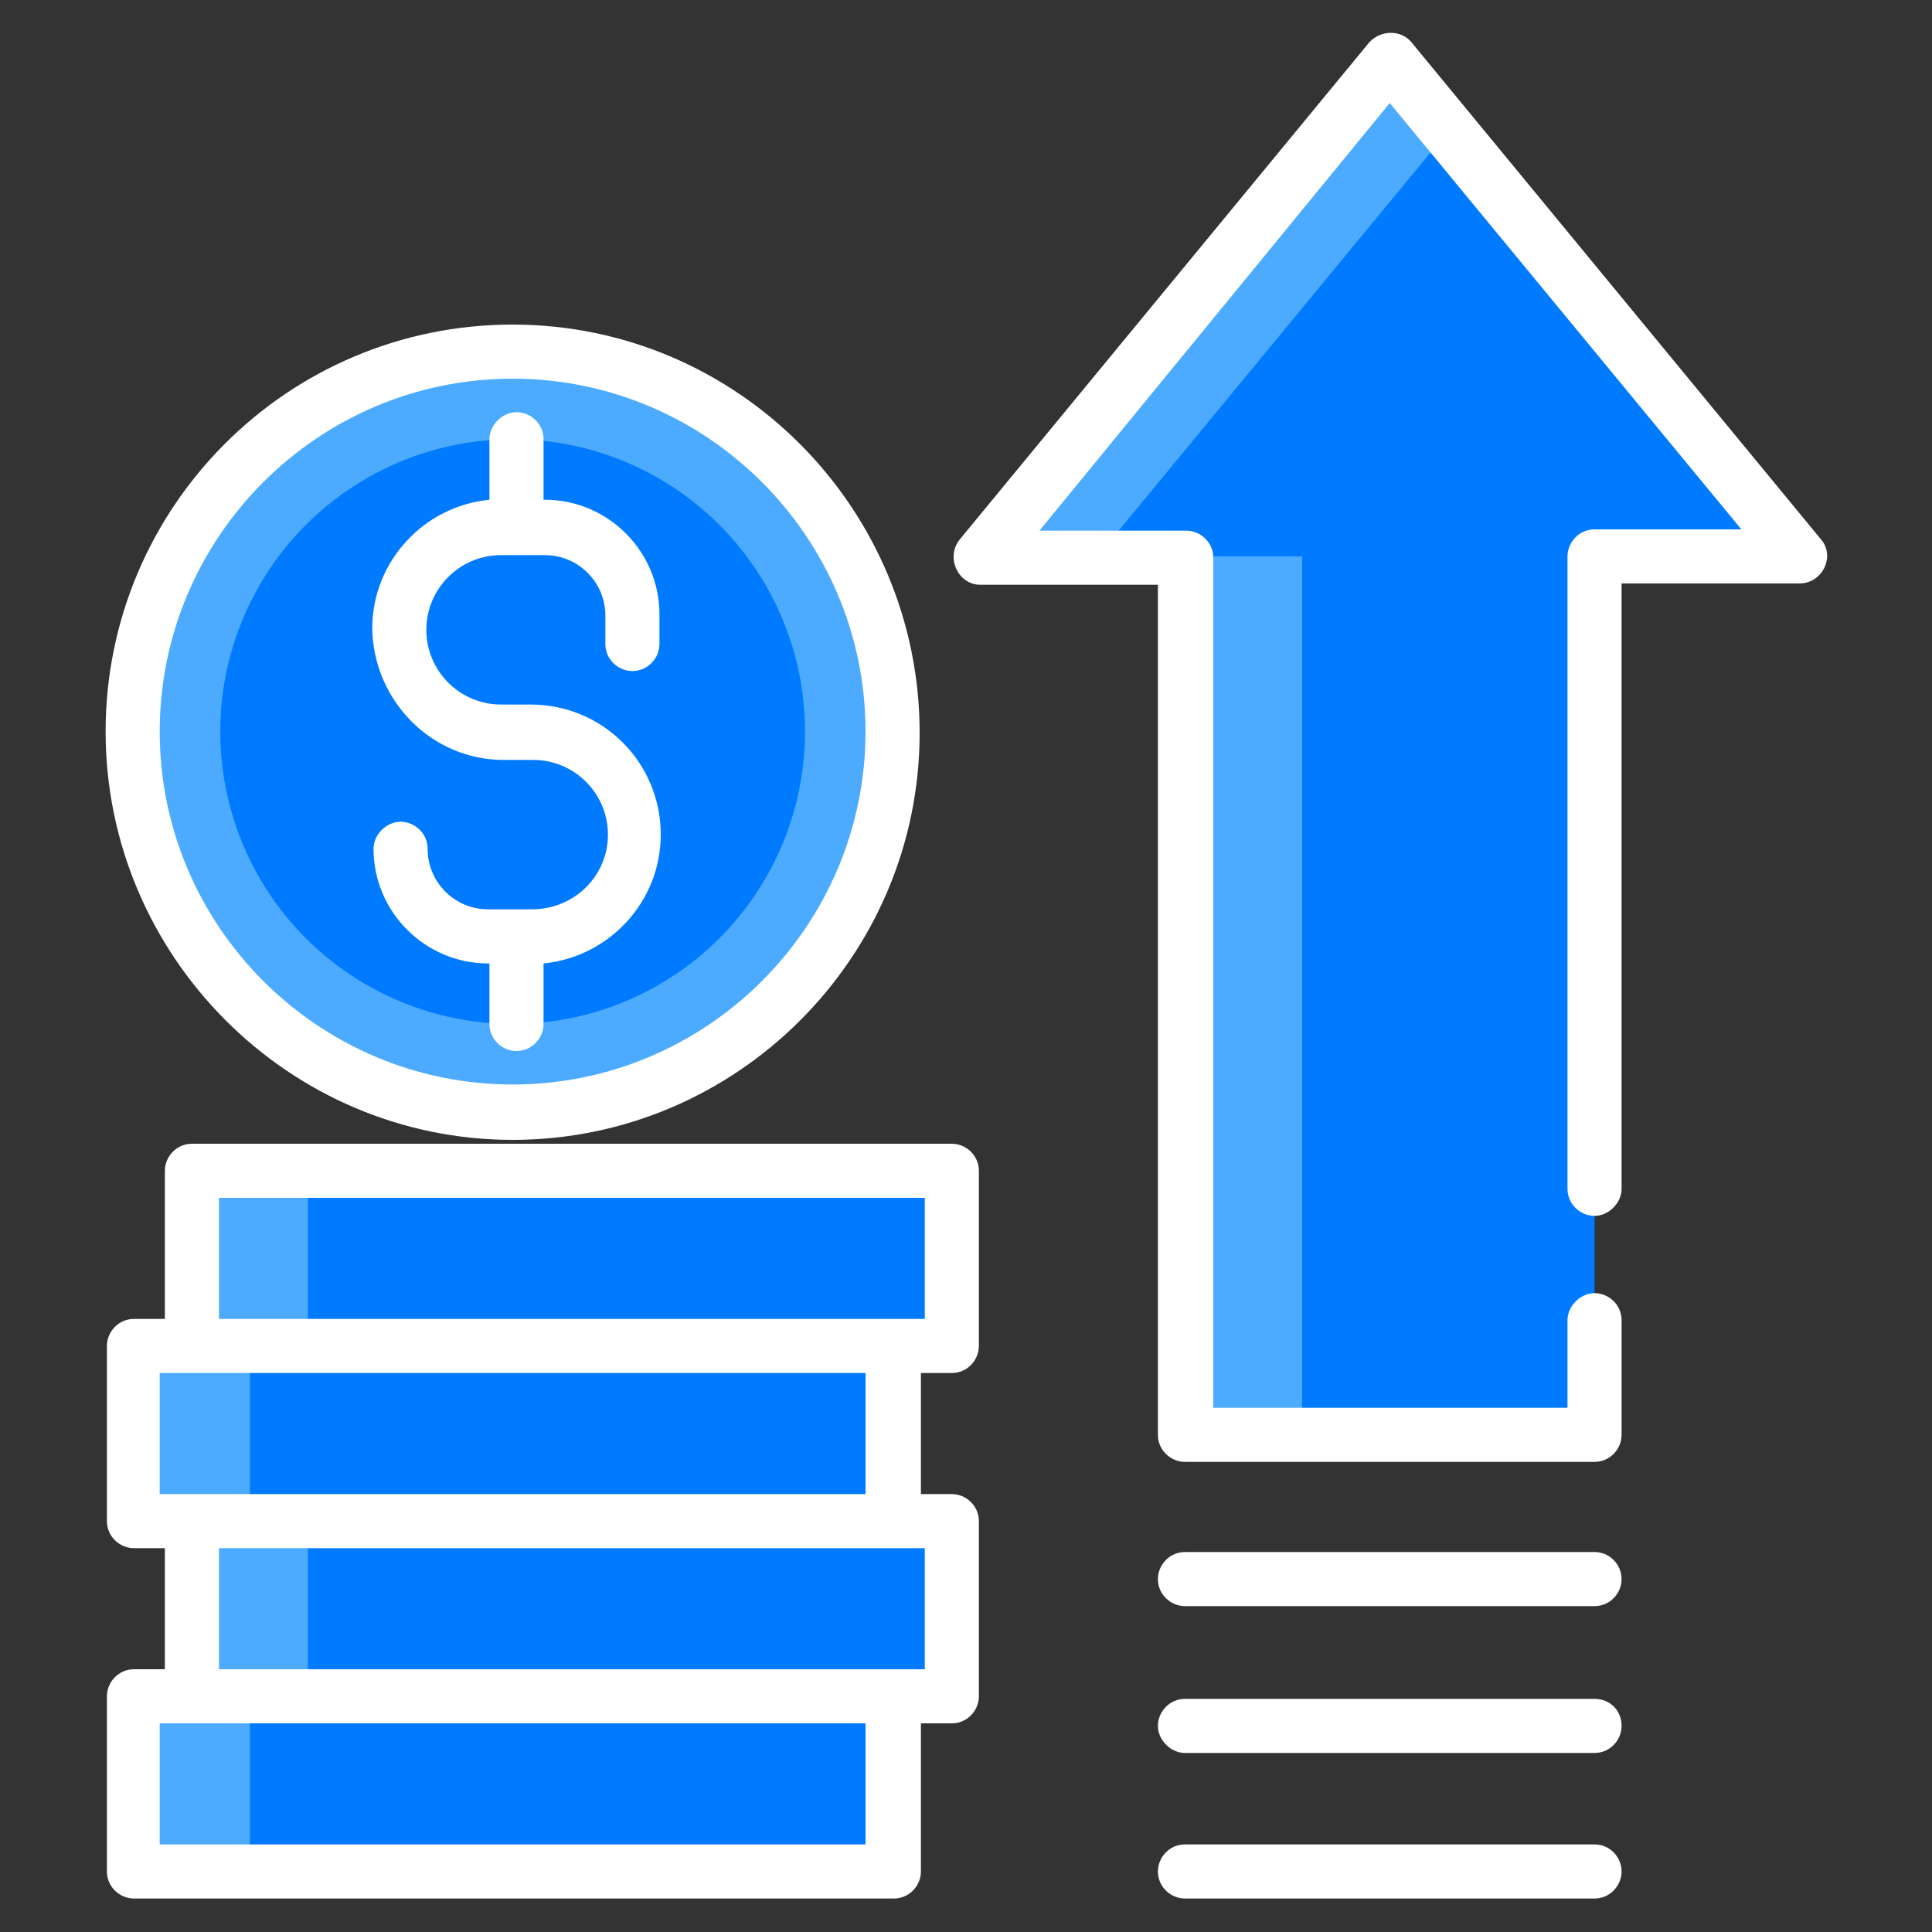 <?xml version="1.0" encoding="utf-8"?>
<!-- Generator: Adobe Illustrator 22.1.0, SVG Export Plug-In . SVG Version: 6.00 Build 0)  -->
<svg version="1.1" id="Layer_1" xmlns="http://www.w3.org/2000/svg" xmlns:xlink="http://www.w3.org/1999/xlink" x="0px" y="0px"
	 viewBox="0 0 150 150" style="enable-background:new 0 0 150 150;" xml:space="preserve">
<rect x="0" y="0" width="150" height="150" fill="#333333" stroke="none"/>
<style type="text/css">
	.st0{fill:#4DABFF;}
	.st1{fill:#007BFF;}
	.st2{fill:#FFFFFF;}
</style>
<g>
	<circle class="st0" cx="39.8" cy="56.8" r="29.5"/>
	<circle class="st1" cx="39.8" cy="56.8" r="22.7"/>
	<rect x="10.3" y="104.5" class="st1" width="59" height="13.6"/>
	<rect x="10.3" y="104.5" class="st0" width="9.1" height="13.6"/>
	<rect x="10.3" y="131.8" class="st1" width="59" height="13.6"/>
	<rect x="10.3" y="131.8" class="st0" width="9.1" height="13.6"/>
	<rect x="14.8" y="118.1" class="st1" width="59" height="13.6"/>
	<rect x="14.8" y="118.1" class="st0" width="9.1" height="13.6"/>
	<rect x="14.8" y="90.9" class="st1" width="59" height="13.6"/>
	<rect x="14.8" y="90.9" class="st0" width="9.1" height="13.6"/>
	<polygon class="st1" points="107.9,4.6 76.1,43.2 92,43.2 92,111.3 123.8,111.3 123.8,43.2 139.7,43.2 	"/>
	<g>
		<polygon class="st0" points="107.9,4.6 76.1,43.2 85.2,43.2 112.5,10.1 		"/>
		<rect x="92" y="43.2" class="st0" width="9.1" height="68.1"/>
	</g>
	<path class="st2" d="M39.8,88.5c17.4,0,31.6-14.2,31.6-31.6S57.3,25.2,39.8,25.2S8.2,39.4,8.2,56.8S22.4,88.5,39.8,88.5z
		 M39.8,29.4c15.1,0,27.4,12.3,27.4,27.4S54.9,84.2,39.8,84.2S12.4,71.9,12.4,56.8S24.7,29.4,39.8,29.4z"/>
	<path class="st2" d="M41.3,70.6h-3.4c-2.6,0-4.7-2.1-4.7-4.7c0-1.2-1-2.1-2.1-2.1s-2.1,1-2.1,2.1c0,4.9,4,8.9,8.9,8.9h0.1v4.7
		c0,1.2,1,2.1,2.1,2.1c1.2,0,2.1-1,2.1-2.1v-4.7c5.1-0.5,9.1-4.8,9.1-10c0-5.6-4.5-10.1-10.1-10.1h-2.3c-3.2,0-5.8-2.6-5.8-5.8
		s2.6-5.8,5.8-5.8h3.4c2.6,0,4.7,2.1,4.7,4.7V50c0,1.2,1,2.1,2.1,2.1c1.2,0,2.1-1,2.1-2.1v-2.3c0-4.9-4-8.9-8.9-8.9h-0.1v-4.7
		c0-1.2-1-2.1-2.1-2.1s-2.1,1-2.1,2.1v4.7c-5.1,0.5-9.1,4.8-9.1,10C29,54.4,33.5,59,39.1,59h2.3c3.2,0,5.8,2.6,5.8,5.8
		C47.2,68,44.6,70.6,41.3,70.6z"/>
	<path class="st2" d="M73.9,88.8h-59c-1.2,0-2.1,1-2.1,2.1v11.5h-2.4c-1.2,0-2.1,1-2.1,2.1v13.6c0,1.2,1,2.1,2.1,2.1h2.4v9.4h-2.4
		c-1.2,0-2.1,1-2.1,2.1v13.6c0,1.2,1,2.1,2.1,2.1h59c1.2,0,2.1-1,2.1-2.1v-11.5h2.4c1.2,0,2.1-1,2.1-2.1v-13.6c0-1.2-1-2.1-2.1-2.1
		h-2.4v-9.4h2.4c1.2,0,2.1-1,2.1-2.1V90.9C76,89.7,75,88.8,73.9,88.8z M67.2,143.2H12.4v-9.4h54.8V143.2z M71.7,129.6H17v-9.4h54.8
		V129.6z M67.2,116H12.4v-9.4h54.8V116z M71.7,102.4H17V93h54.8V102.4z"/>
	<path class="st2" d="M141.4,41.9L109.6,3.3c-0.8-1-2.4-1-3.3,0L74.5,41.9c-1.1,1.4-0.1,3.5,1.6,3.5h13.8v66c0,1.2,1,2.1,2.1,2.1
		h31.8c1.2,0,2.1-1,2.1-2.1v-8.9c0-1.2-1-2.1-2.1-2.1s-2.1,1-2.1,2.1v6.8H94.2v-66c0-1.2-1-2.1-2.1-2.1H80.7L107.9,8l27.3,33.1
		h-11.4c-1.2,0-2.1,1-2.1,2.1v49.1c0,1.2,1,2.1,2.1,2.1s2.1-1,2.1-2.1v-47h13.8C141.5,45.3,142.5,43.2,141.4,41.9z"/>
	<path class="st2" d="M123.8,120.5H92c-1.2,0-2.1,1-2.1,2.1c0,1.2,1,2.1,2.1,2.1h31.8c1.2,0,2.1-1,2.1-2.1
		C125.9,121.5,125,120.5,123.8,120.5z"/>
	<path class="st2" d="M123.8,131.9H92c-1.2,0-2.1,1-2.1,2.1s1,2.1,2.1,2.1h31.8c1.2,0,2.1-1,2.1-2.1
		C125.9,132.8,125,131.9,123.8,131.9z"/>
	<path class="st2" d="M123.8,143.2H92c-1.2,0-2.1,1-2.1,2.1c0,1.2,1,2.1,2.1,2.1h31.8c1.2,0,2.1-1,2.1-2.1
		C125.9,144.2,125,143.2,123.8,143.2z"/>
</g>
</svg>
